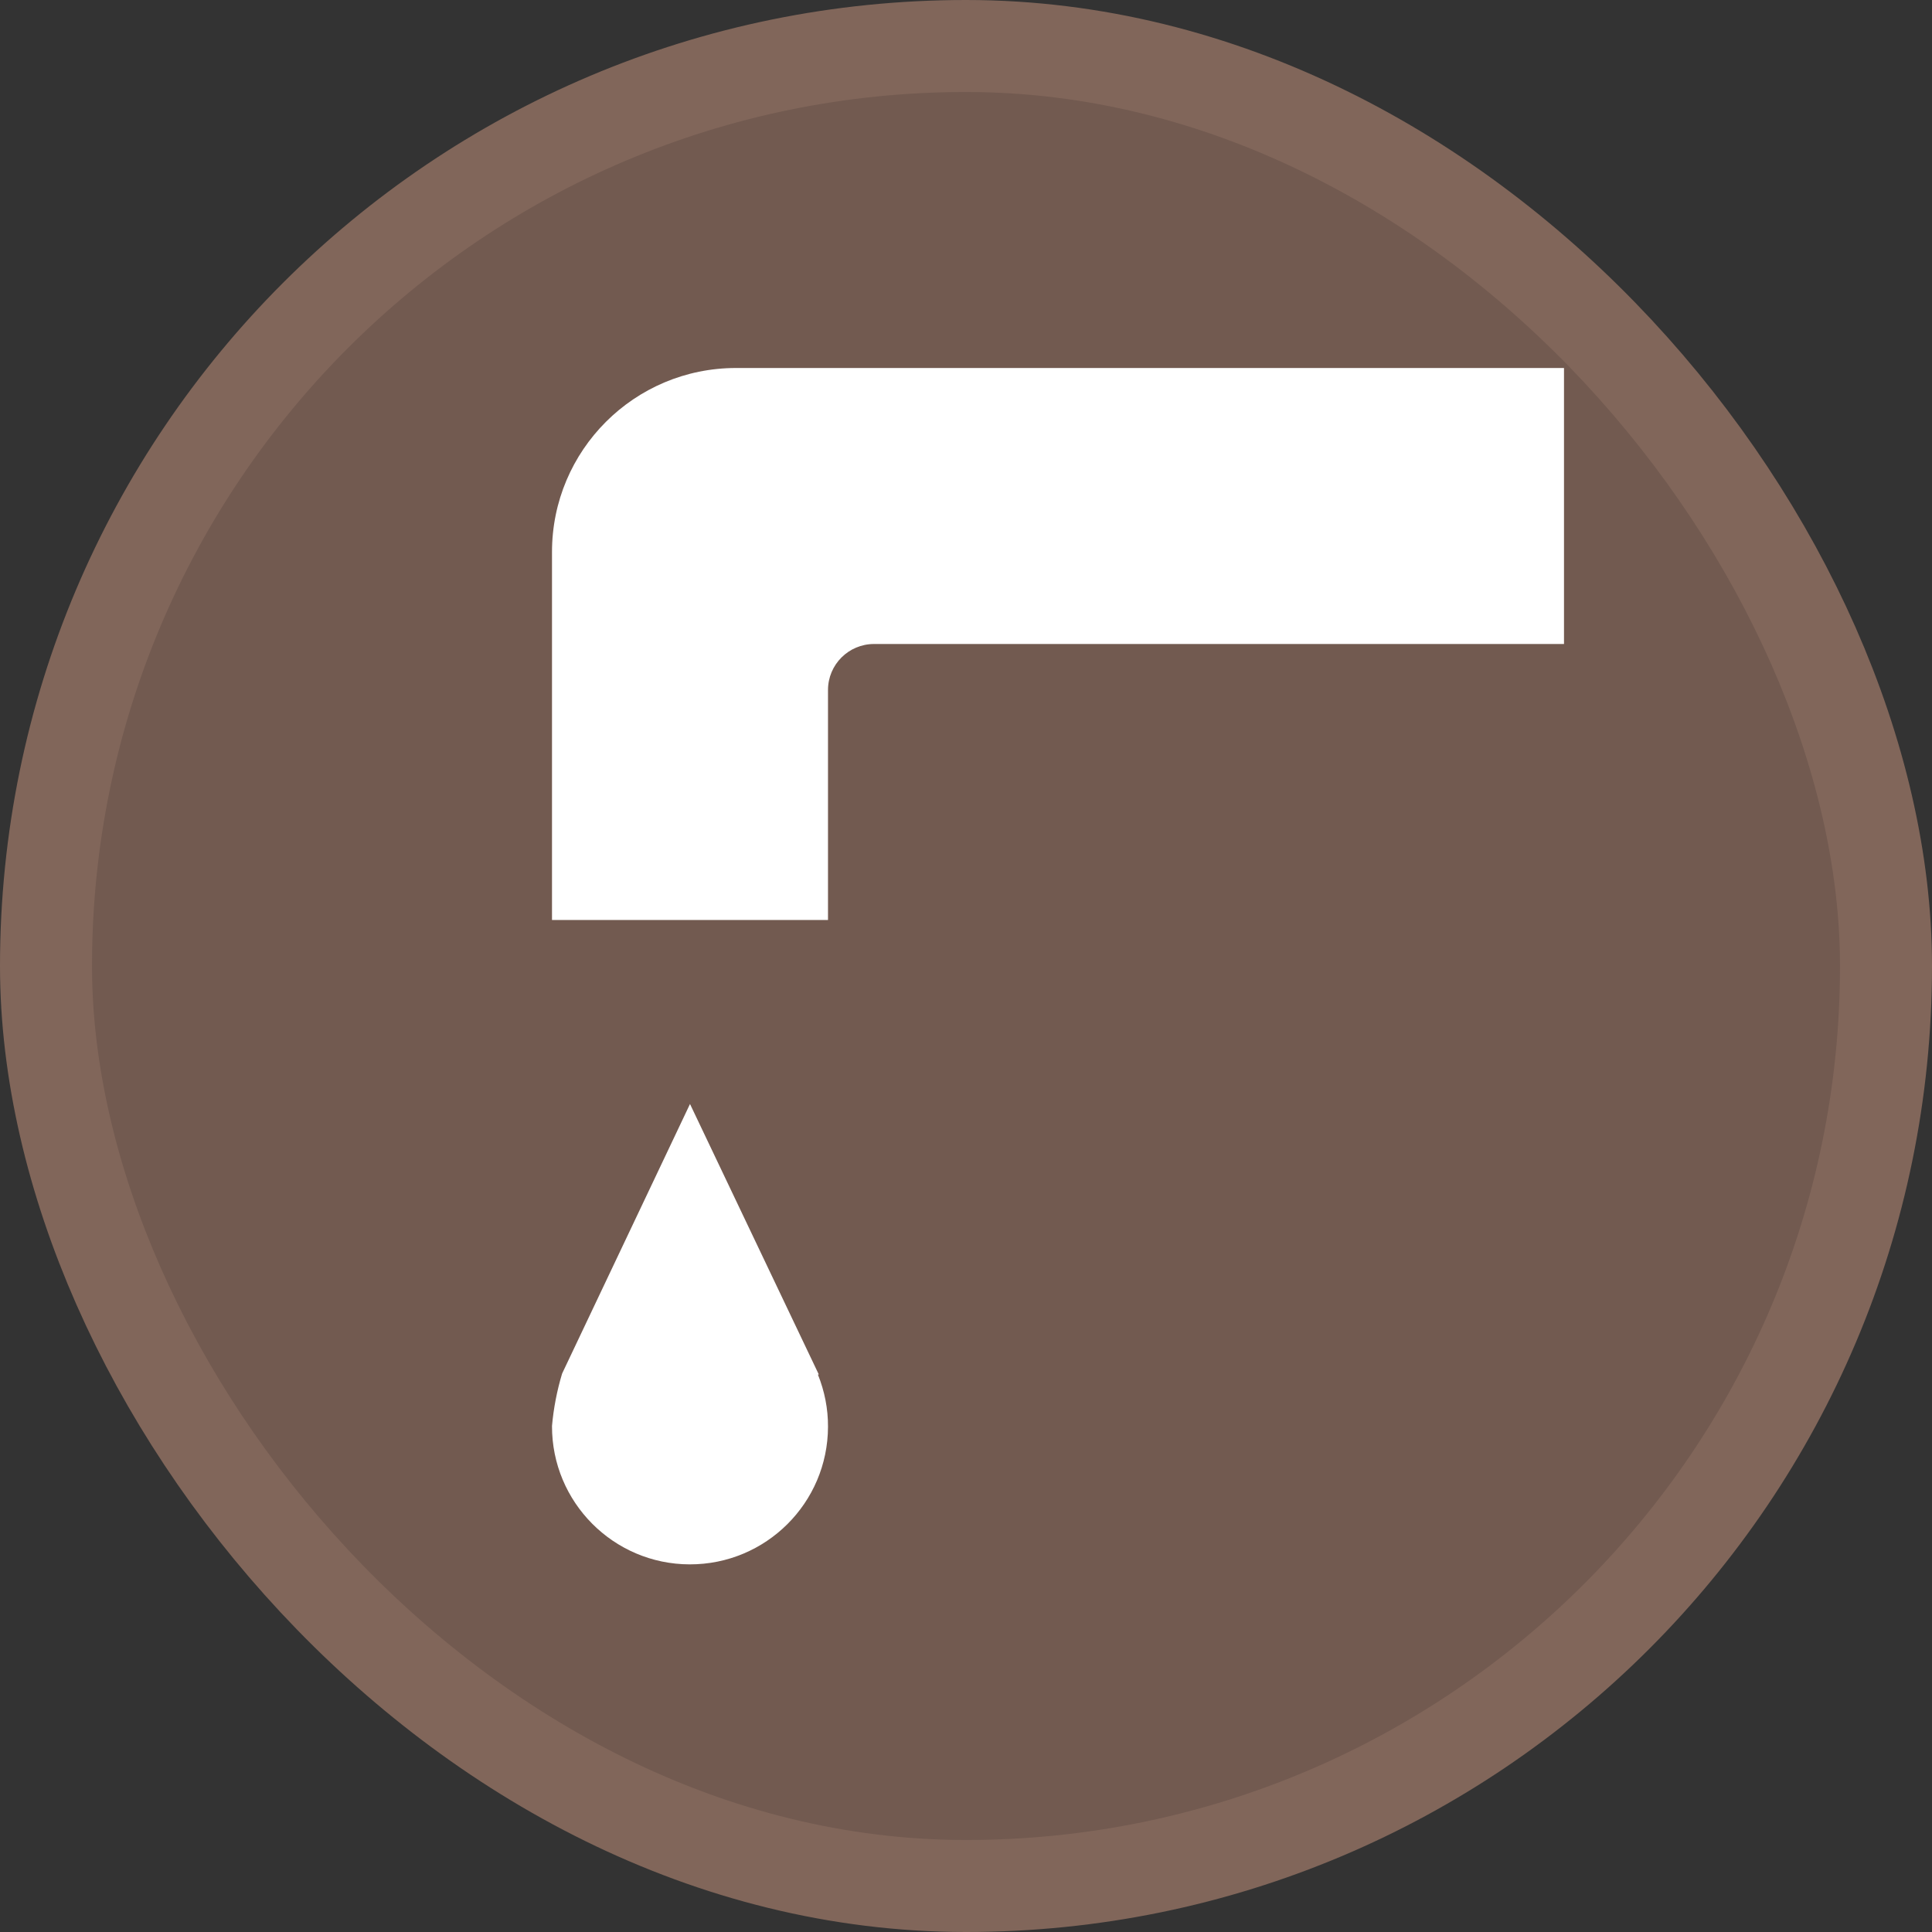 <svg xmlns="http://www.w3.org/2000/svg" viewBox="0 0 21 21" height="21" width="21"><rect x="0" y="0" width="21" height="21" fill="#333333" stroke="none"/><rect fill="none" x="0" y="0" width="21" height="21"></rect><rect x="1" y="1" rx="9.5" ry="9.5" width="19" height="19" stroke="#81665a" style="stroke-linejoin:round;stroke-miterlimit:4;" fill="#81665a" stroke-width="2"></rect><rect x="1" y="1" width="19" height="19" rx="9.5" ry="9.5" fill="#725a50"></rect><path fill="#fff" transform="translate(3 3)" d="M5,1h9v3H6.5C6.224,4,6,4.224,6,4.5V7H3V3C3,1.895,3.895,1,5,1z M5.9,11.94L5.9,11.94L5.9,11.94L5.9,11.94L4.5,9
	l-1.39,2.93C3.054,12.116,3.017,12.307,3,12.5c-0.002,0.828,0.668,1.502,1.496,1.504
	C5.325,14.006,5.998,13.336,6,12.508c0.001-0.195-0.037-0.387-0.11-0.568H5.9z"></path></svg>